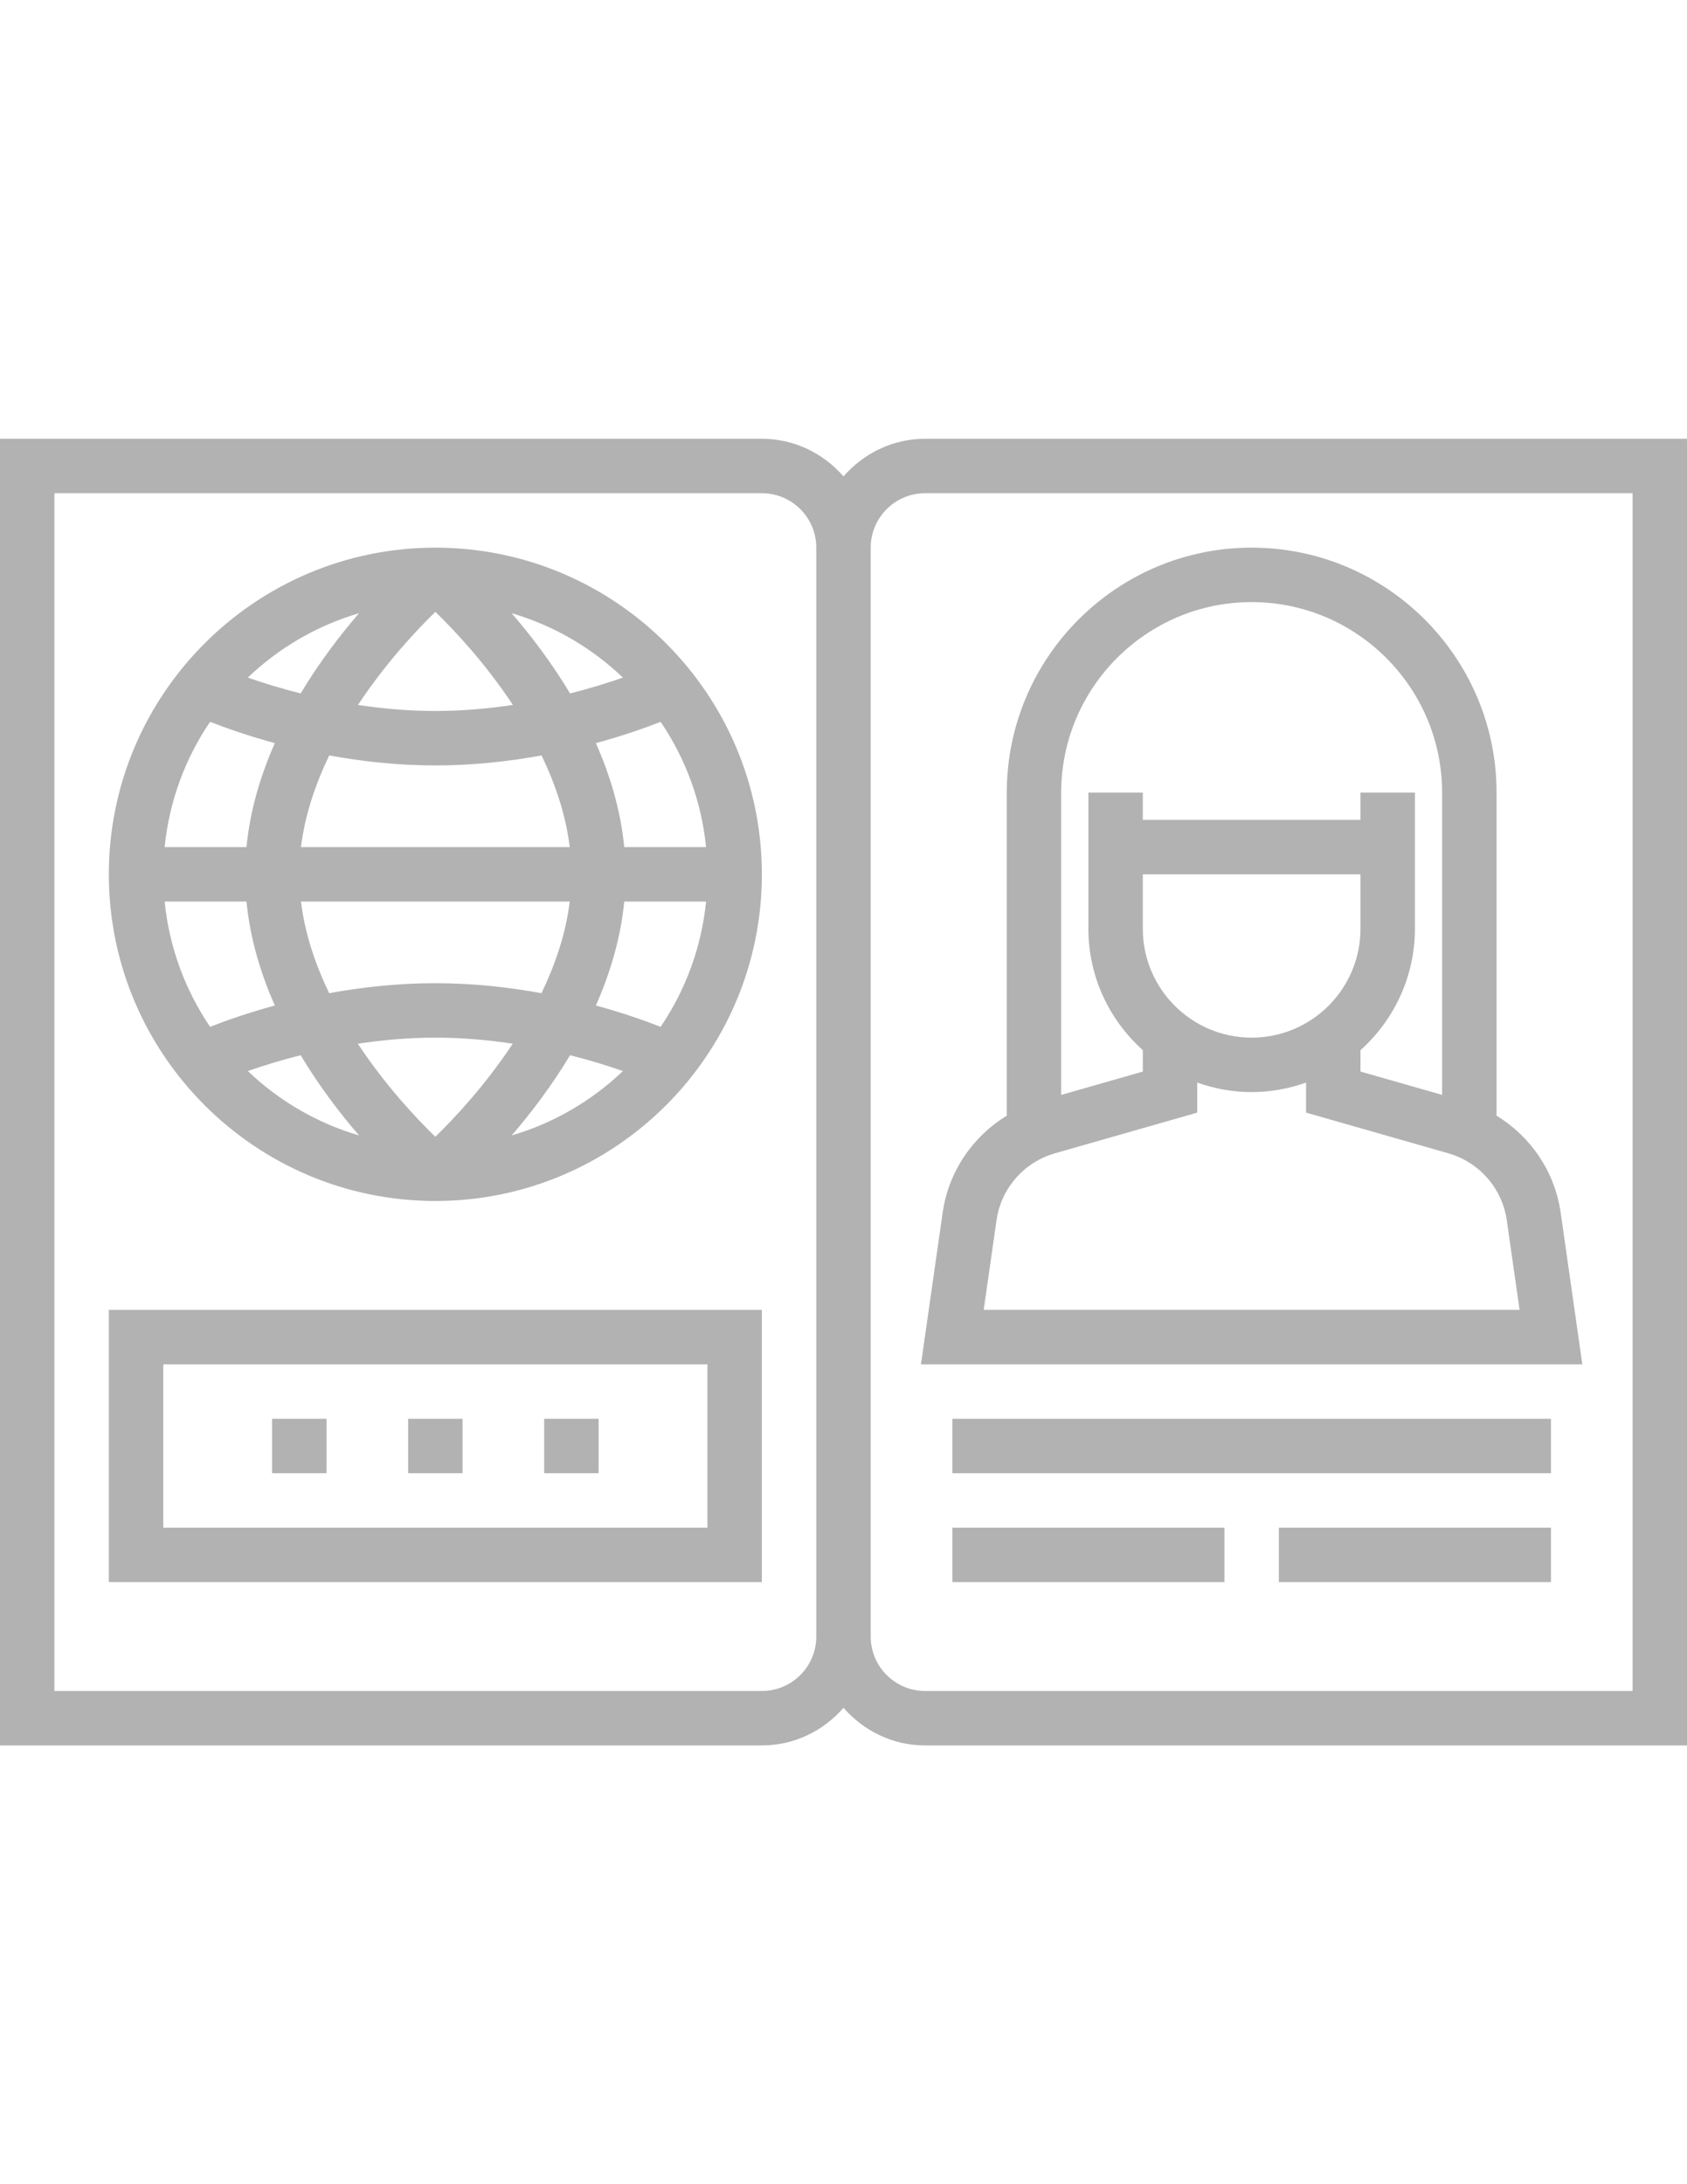 <?xml version="1.0" encoding="utf-8"?>
<!-- Generator: Adobe Illustrator 16.0.0, SVG Export Plug-In . SVG Version: 6.00 Build 0)  -->
<!DOCTYPE svg PUBLIC "-//W3C//DTD SVG 1.1//EN" "http://www.w3.org/Graphics/SVG/1.1/DTD/svg11.dtd">
<svg version="1.1" id="Capa_1" xmlns="http://www.w3.org/2000/svg" xmlns:xlink="http://www.w3.org/1999/xlink" x="0px" y="0px"
	 width="612px" height="792px" viewBox="0 0 612 792" enable-background="new 0 0 612 792" xml:space="preserve">
<g>
	<g>
		<path fill="#B2B2B2" d="M335.613,159.097c-11.845,0-22.367,5.35-29.612,13.642c-7.246-8.292-17.768-13.642-29.613-13.642H0
			v473.807h276.387c11.846,0,22.367-5.351,29.613-13.642c7.245,8.291,17.768,13.642,29.612,13.642H612V159.097H335.613z
			 M296.129,593.419c0,10.888-8.854,19.742-19.742,19.742H19.741V178.839h256.646c10.888,0,19.742,8.854,19.742,19.742V593.419z
			 M592.258,613.161H335.613c-10.888,0-19.742-8.854-19.742-19.742V198.581c0-10.888,8.854-19.742,19.742-19.742h256.646V613.161z"
			/>
	</g>
</g>
<g>
	<g>
		<path fill="#B2B2B2" d="M157.936,198.581c-65.316,0-118.452,53.135-118.452,118.452s53.136,118.451,118.452,118.451
			c65.315,0,118.451-53.135,118.451-118.451S223.251,198.581,157.936,198.581z M256.142,307.161H226.46
			c-1.304-13.365-5.123-26.03-10.296-37.697c9.575-2.605,17.561-5.409,23.493-7.729C248.63,274.952,254.474,290.45,256.142,307.161z
			 M225.966,245.695c-5.34,1.875-11.806,3.889-19.159,5.745c-6.781-11.292-14.333-21.163-21.213-29.1
			C200.934,226.832,214.703,234.945,225.966,245.695z M109.193,307.161c1.411-11.707,5.271-22.891,10.246-33.235
			c11.707,2.142,24.688,3.623,38.497,3.623c13.819,0,26.819-1.48,38.526-3.623c4.965,10.335,8.805,21.519,10.216,33.235H109.193z
			 M206.678,326.903c-1.411,11.707-5.271,22.891-10.246,33.235c-11.707-2.142-24.687-3.623-38.496-3.623
			c-13.819,0-26.819,1.48-38.526,3.623c-4.966-10.335-8.806-21.519-10.217-33.235H206.678z M157.946,221.866
			c6.83,6.614,18.034,18.498,28.112,33.739c-8.814,1.333-18.251,2.201-28.122,2.201c-9.852,0-19.278-0.869-28.073-2.191
			C139.931,240.384,151.124,228.49,157.946,221.866z M130.267,222.34c-6.87,7.937-14.421,17.808-21.202,29.1
			c-7.354-1.855-13.819-3.869-19.17-5.745C101.167,234.945,114.938,226.832,130.267,222.34z M76.214,261.735
			c5.932,2.319,13.918,5.123,23.492,7.729c-5.172,11.667-8.992,24.332-10.295,37.697H59.729
			C61.398,290.45,67.241,274.952,76.214,261.735z M59.729,326.903h29.683c1.303,13.365,5.123,26.03,10.295,37.697
			c-9.574,2.606-17.561,5.409-23.492,7.729C67.241,359.112,61.398,343.615,59.729,326.903z M89.905,388.37
			c5.341-1.875,11.806-3.889,19.16-5.745c6.781,11.292,14.332,21.163,21.212,29.1C114.938,407.233,101.167,399.119,89.905,388.37z
			 M157.926,412.198c-6.831-6.614-18.035-18.498-28.113-33.739c8.815-1.333,18.252-2.202,28.123-2.202
			c9.851,0,19.277,0.869,28.072,2.191C175.94,393.68,164.746,405.574,157.926,412.198z M185.604,411.725
			c6.87-7.937,14.422-17.808,21.203-29.1c7.354,1.855,13.819,3.869,19.169,5.745C214.703,399.119,200.934,407.233,185.604,411.725z
			 M239.657,372.33c-5.933-2.32-13.918-5.123-23.493-7.729c5.173-11.667,8.992-24.332,10.295-37.697h29.683
			C254.474,343.615,248.63,359.112,239.657,372.33z"/>
	</g>
</g>
<g>
	<g>
		<path fill="#B2B2B2" d="M39.484,474.968v98.71h236.903v-98.71H39.484z M256.645,553.936H59.226V494.71h197.419V553.936z"/>
	</g>
</g>
<g>
	<g>
		<rect x="148.065" y="514.451" fill="#B2B2B2" width="19.742" height="19.742"/>
	</g>
</g>
<g>
	<g>
		<rect x="98.709" y="514.451" fill="#B2B2B2" width="19.742" height="19.742"/>
	</g>
</g>
<g>
	<g>
		<rect x="197.419" y="514.451" fill="#B2B2B2" width="19.742" height="19.742"/>
	</g>
</g>
<g>
	<g>
		<path fill="#B2B2B2" d="M566.169,439.688c-2.112-14.806-10.849-27.569-23.257-35.13V287.419c0-48.99-39.858-88.839-88.838-88.839
			c-48.98,0-88.839,39.849-88.839,88.839v117.139c-12.418,7.561-21.144,20.324-23.256,35.13l-7.877,55.021h239.923L566.169,439.688z
			 M384.967,287.419c0-38.092,30.995-69.097,69.098-69.097c38.102,0,69.097,31.004,69.097,69.097v109.587l-29.613-8.45v-7.758
			c12.082-10.848,19.742-26.533,19.742-44.024v-49.355h-19.742v9.871H414.58v-9.871h-19.742v49.355
			c0,17.481,7.66,33.166,19.742,44.024v7.769l-29.613,8.449V287.419z M454.065,376.258c-21.775,0-39.484-17.708-39.484-39.483
			v-19.742h78.968v19.742C493.548,358.55,475.84,376.258,454.065,376.258z M356.865,474.968l4.64-32.485
			c1.648-11.549,9.97-21.084,21.184-24.283l51.635-14.756v-10.898c6.188,2.202,12.813,3.455,19.742,3.455
			c6.929,0,13.553-1.264,19.741-3.455v10.898l51.636,14.756c11.213,3.199,19.534,12.734,21.183,24.283l4.64,32.485H356.865z"/>
	</g>
</g>
<g>
	<g>
		<rect x="345.484" y="514.451" fill="#B2B2B2" width="217.161" height="19.742"/>
	</g>
</g>
<g>
	<g>
		<rect x="463.935" y="553.936" fill="#B2B2B2" width="98.71" height="19.742"/>
	</g>
</g>
<g>
	<g>
		<rect x="345.484" y="553.936" fill="#B2B2B2" width="98.71" height="19.742"/>
	</g>
</g>
</svg>
